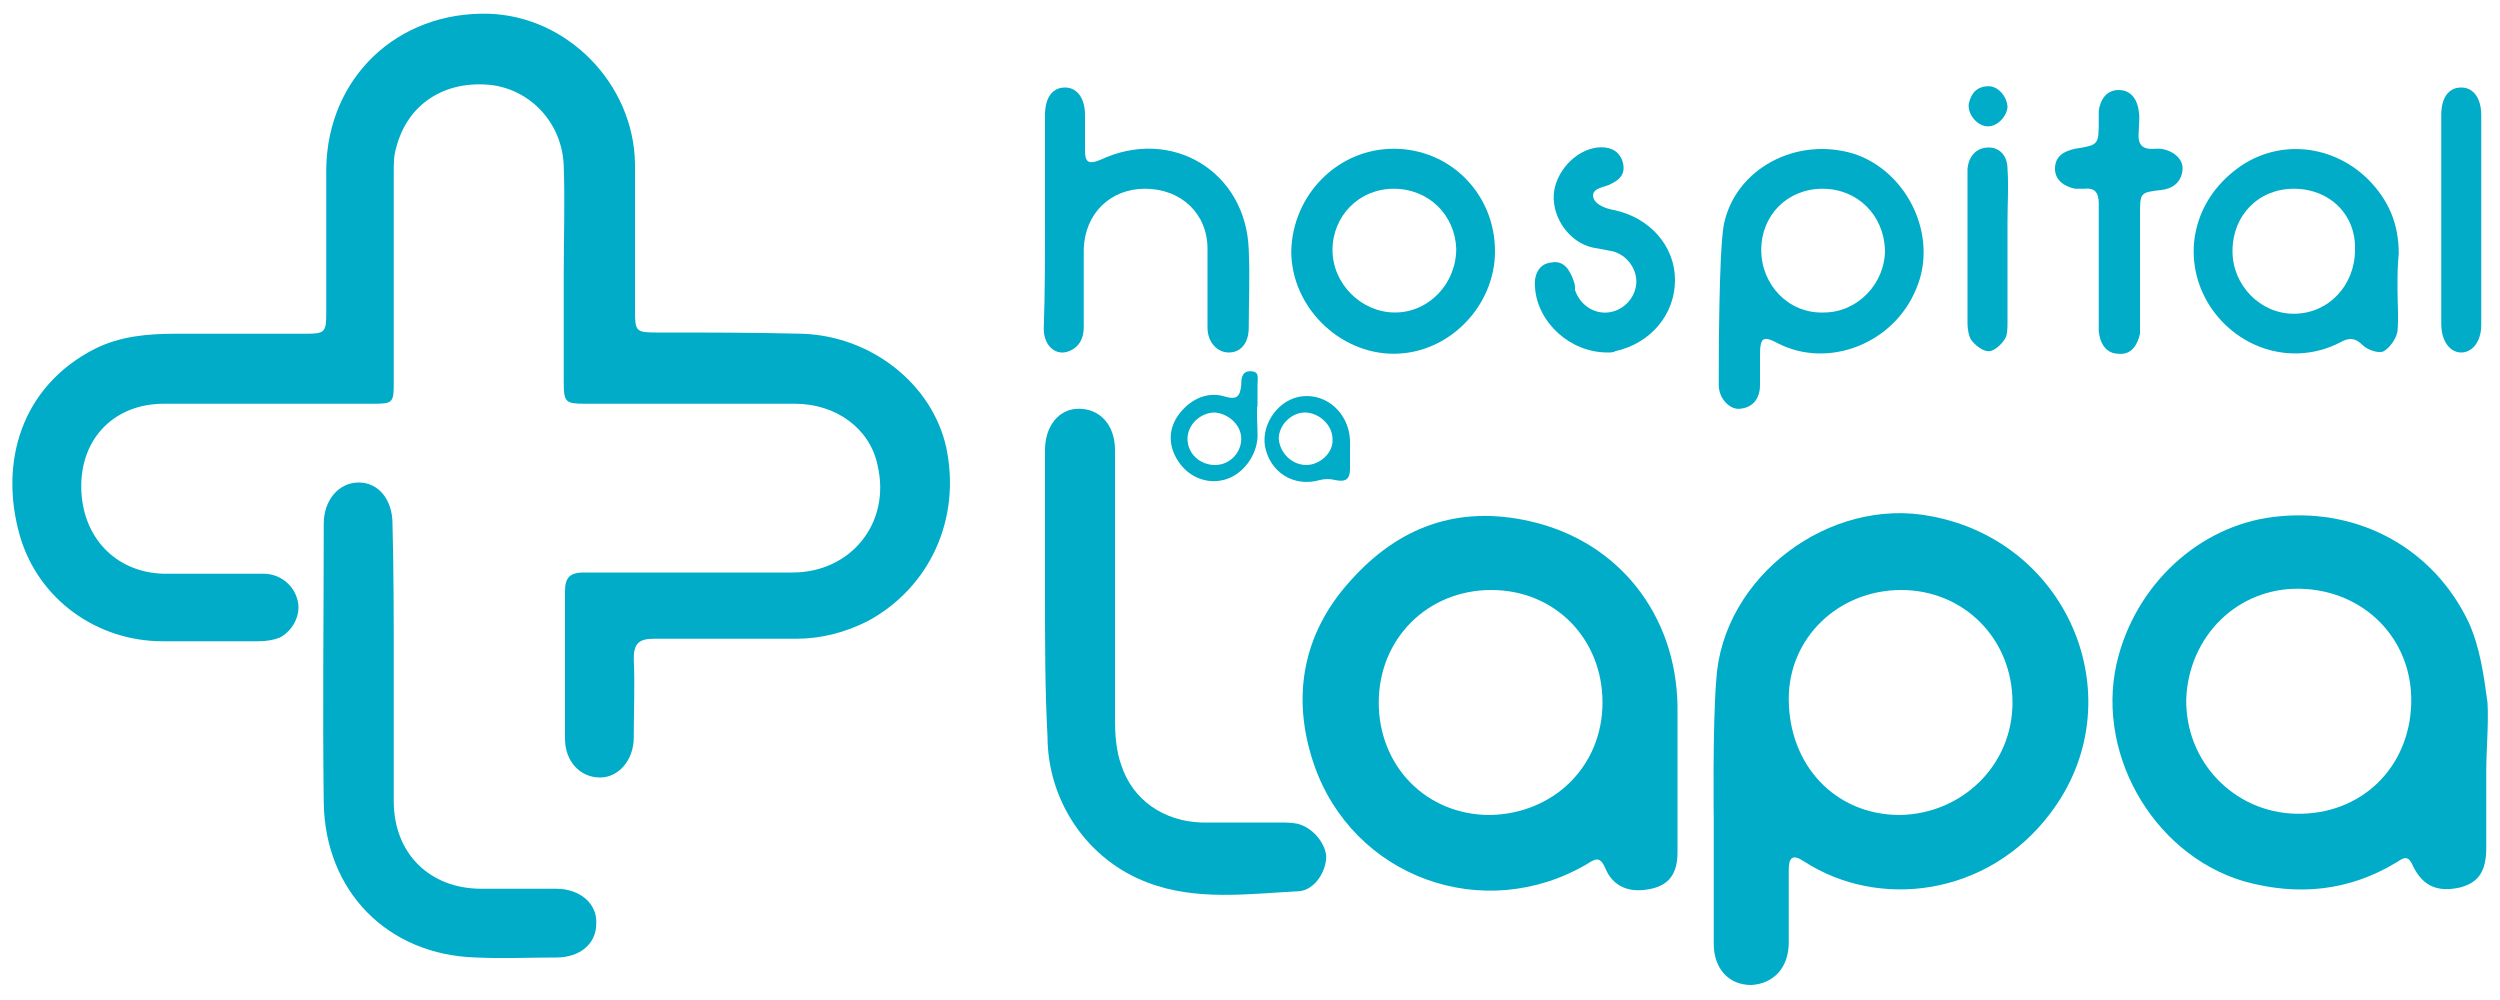 <?xml version="1.0" encoding="utf-8"?>
<!-- Generator: Adobe Illustrator 21.0.0, SVG Export Plug-In . SVG Version: 6.00 Build 0)  -->
<svg version="1.1" id="Layer_1" xmlns="http://www.w3.org/2000/svg" xmlns:xlink="http://www.w3.org/1999/xlink" x="0px" y="0px" width="200" height="80"
	 viewBox="0 0 200 80" style="enable-background:new 0 0 200 80;" xml:space="preserve">
<style type="text/css">
	.st0{fill:#00ACC8;}
</style>
<g>
	<path class="st0" d="M45.1,21.9c0-2.9,0.1-5.8,0-8.6c-0.1-3.4-2.6-6.1-5.8-6.5c-3.7-0.4-6.7,1.5-7.6,5c-0.2,0.6-0.2,1.3-0.2,2
		c0,5.6,0,11.3,0,16.9c0,1.5-0.1,1.6-1.6,1.6c-5.6,0-11.2,0-16.8,0c-3.9,0-6.6,2.7-6.6,6.6c0,4,2.7,6.9,6.6,7c2.7,0,5.3,0,8,0
		c1.3,0,2.4,0.9,2.7,2.1c0.3,1.1-0.3,2.4-1.4,3c-0.5,0.2-1.1,0.3-1.7,0.3c-2.5,0-5.1,0-7.7,0c-5.2,0-9.9-3.3-11.4-8.4
		C-0.1,37,1.7,30.9,7.6,27.9c2-1,4.2-1.2,6.4-1.2c3.5,0,6.9,0,10.4,0c1.6,0,1.7-0.1,1.7-1.7c0-3.8,0-7.7,0-11.5
		c0.1-7.3,5.7-12.6,13-12.4c6.3,0.2,11.6,5.6,11.7,12c0,3.9,0,7.9,0,11.8c0,1.6,0.1,1.7,1.7,1.7c3.9,0,7.8,0,11.7,0.1
		c5.6,0.2,10.4,4.1,11.5,9.1c1.2,5.7-1.3,11.2-6.3,13.9c-1.8,0.9-3.7,1.4-5.7,1.4c-3.8,0-7.6,0-11.4,0c-1.2,0-1.6,0.4-1.6,1.6
		c0.1,2.1,0,4.2,0,6.3c0,1.8-1.2,3.2-2.7,3.2c-1.6,0-2.8-1.3-2.8-3.1c0-3.9,0-7.9,0-11.8c0-1.1,0.4-1.5,1.5-1.5c5.6,0,11.1,0,16.7,0
		c4.7,0,7.9-4,6.8-8.6c-0.6-2.9-3.3-4.9-6.6-4.9c-5.6,0-11.1,0-16.7,0c-1.7,0-1.8-0.1-1.8-1.8C45.1,27.5,45.1,24.7,45.1,21.9
		C45.1,21.9,45.1,21.9,45.1,21.9z"/>
	<path class="st0" d="M137.3,54.4c0.5-8.3,9.1-14.7,17.2-13.1c11.2,2.1,16.3,14.9,9.5,23.8c-5,6.6-13.7,7.7-19.7,3.8
		c-0.9-0.6-1.2-0.3-1.2,0.7c0,1.9,0,3.9,0,5.8c0,2-1.2,3.3-3,3.4c-1.8,0-3-1.3-3-3.3c0-3.3,0-6.7,0-10
		C137.1,65.5,137,58.1,137.3,54.4z M161,56.2c0-5.1-3.9-9-8.9-9c-5,0-9,3.8-9,8.7c0,5.3,3.7,9.3,8.9,9.3C157,65.1,161,61.2,161,56.2
		z"/>
	<path class="st0" d="M134.2,62c0,2.1,0,4.1,0,6.2c0,1.7-0.7,2.6-2.1,2.9c-1.8,0.4-3.1-0.2-3.7-1.7c-0.4-0.9-0.8-0.7-1.4-0.3
		c-8.3,4.9-18.8,1.1-21.9-8c-1.8-5.3-0.9-10.4,2.9-14.6c3.9-4.4,8.7-6.1,14.4-4.8c7.1,1.6,11.7,7.5,11.8,14.8
		C134.2,58.2,134.2,60.1,134.2,62z M128.2,56.2c0-5.1-3.8-9-8.9-9c-5.1,0-9,3.9-9,9c0,5.1,3.8,9,8.9,9
		C124.3,65.1,128.2,61.3,128.2,56.2z"/>
	<path class="st0" d="M198.9,61.8c0,2,0,4,0,6c0,1.9-0.6,2.8-2.1,3.2c-1.8,0.4-3-0.1-3.8-1.8c-0.4-0.9-0.8-0.5-1.3-0.2
		c-3.8,2.3-7.9,2.7-12.2,1.5c-7.4-2.2-12.1-10.6-10-18.1c1.7-6.1,6.9-10.6,12.9-11.1c6.4-0.6,12.3,2.6,15.1,8.5
		c0.9,2,1.2,4.2,1.5,6.4C199.1,58,198.9,59.9,198.9,61.8C198.9,61.8,198.9,61.8,198.9,61.8z M192.9,56.2c0.1-5.1-3.8-9-8.9-9.1
		c-5-0.1-8.9,3.8-9.1,8.8c-0.1,5,3.8,9.1,8.8,9.2C188.9,65.2,192.8,61.4,192.9,56.2z"/>
	<path class="st0" d="M83.6,47.6c0-3.9,0-7.7,0-11.6c0-1.9,1.1-3.3,2.7-3.3c1.7,0,2.9,1.3,2.9,3.3c0,7.2,0,14.4,0,21.6
		c0,1.2,0.1,2.5,0.5,3.6c0.9,2.8,3.4,4.5,6.4,4.6c2.1,0,4.1,0,6.2,0c0.5,0,1,0,1.5,0.1c1.2,0.3,2.2,1.5,2.3,2.6
		c0,1.2-0.9,2.7-2.2,2.8c-4,0.2-8.2,0.8-12.1-0.7c-4.8-1.8-8-6.5-8-11.7C83.6,55.2,83.6,51.4,83.6,47.6
		C83.6,47.6,83.6,47.6,83.6,47.6z"/>
	<path class="st0" d="M31.5,53.2c0,3.6,0,7.2,0,10.9c0,4.2,2.9,7,7,7c2,0,4,0,6,0c1.9,0,3.3,1.2,3.2,2.8c0,1.6-1.3,2.7-3.2,2.7
		c-2.1,0-4.3,0.1-6.4,0c-7.1-0.2-12.1-5.3-12.2-12.4c-0.1-7.4,0-14.9,0-22.3c0-1.9,1.2-3.3,2.8-3.3c1.6,0,2.7,1.4,2.7,3.3
		C31.5,45.8,31.5,49.5,31.5,53.2z"/>
	<path class="st0" d="M137.9,18c0.9-4.5,5.8-7.1,10.4-5.7c4.3,1.4,6.8,6.6,5,10.8c-1.8,4.4-7,6.4-11,4.4c-1.3-0.7-1.5-0.5-1.5,1
		c0,0.8,0,1.6,0,2.3c0,1-0.5,1.8-1.6,1.9c-0.8,0.1-1.7-0.8-1.7-1.9C137.5,28.9,137.5,20.3,137.9,18z M145.8,15.1
		c-2.8,0-4.9,2.1-4.9,4.9c0,2.8,2.2,5.1,5,5c2.7,0,4.9-2.3,4.9-5C150.7,17.2,148.6,15.1,145.8,15.1z"/>
	<path class="st0" d="M191.8,23.1c0,1.2,0.1,2.3,0,3.4c-0.1,0.6-0.6,1.3-1.1,1.6c-0.4,0.2-1.3-0.1-1.7-0.5c-0.6-0.6-1.1-0.6-1.8-0.2
		c-3.7,1.9-8.1,0.6-10.4-2.9c-2.3-3.6-1.5-8.1,1.9-10.8c3.2-2.6,7.7-2.3,10.7,0.6c1.7,1.7,2.5,3.6,2.5,6
		C191.8,21.2,191.8,22.1,191.8,23.1z M183.5,15.1c-2.8,0-4.9,2.1-4.9,5c0,2.7,2.2,5,4.9,5c2.8,0,4.9-2.3,4.9-5.1
		C188.5,17.2,186.4,15.1,183.5,15.1z"/>
	<path class="st0" d="M83.6,17.6c0-2.8,0-5.6,0-8.4c0-1.4,0.6-2.2,1.6-2.2c1,0,1.6,0.9,1.6,2.2c0,0.9,0,1.9,0,2.8
		c0,0.9,0.2,1.2,1.2,0.8c5.7-2.7,11.7,0.9,11.9,7.2c0.1,2.1,0,4.1,0,6.2c0,1.2-0.6,2-1.6,2c-0.9,0-1.7-0.8-1.7-2c0-2.1,0-4.2,0-6.3
		c0-2.8-2.1-4.8-5-4.8c-2.8,0-4.8,2-4.9,4.8c0,2.1,0,4.2,0,6.3c0,0.9-0.4,1.6-1.2,1.9c-1,0.4-2-0.4-2-1.8
		C83.6,23.4,83.6,20.5,83.6,17.6C83.6,17.6,83.6,17.6,83.6,17.6z"/>
	<path class="st0" d="M111.5,11.9c4.5,0,8.1,3.6,8.1,8.2c0,4.4-3.7,8.2-8.1,8.2c-4.4,0-8.2-3.8-8.2-8.2
		C103.4,15.6,107,11.9,111.5,11.9z M111.5,15.1c-2.8,0-4.9,2.2-4.9,4.9c0,2.7,2.3,5,5,5c2.7,0,4.9-2.3,4.9-5.1
		C116.4,17.2,114.3,15.1,111.5,15.1z"/>
	<path class="st0" d="M128.6,28.2c-3,0-5.6-2.4-5.8-5.2c-0.1-1,0.3-1.9,1.3-2c1-0.2,1.5,0.6,1.8,1.5c0.1,0.2,0.1,0.5,0.1,0.7
		c0.4,1.2,1.5,1.9,2.6,1.8c1.2-0.1,2.2-1.1,2.3-2.3c0.1-1.1-0.7-2.3-1.9-2.6c-0.5-0.1-1.1-0.2-1.6-0.3c-1.8-0.4-3.2-2.3-3.1-4.2
		c0.1-1.8,1.7-3.6,3.5-3.8c0.9-0.1,1.7,0.2,2,1.1c0.3,1-0.2,1.5-1.1,1.9c-0.5,0.2-1.5,0.3-1.2,1.1c0.2,0.5,1,0.8,1.6,0.9
		c2.9,0.6,4.9,2.9,4.9,5.6c0,2.8-2,5.1-4.8,5.7C129.1,28.2,128.8,28.2,128.6,28.2z"/>
	<path class="st0" d="M167.9,21.2c0-1.6,0-3.3,0-4.9c0-0.9-0.3-1.3-1.2-1.2c-0.2,0-0.5,0-0.7,0c-0.9-0.2-1.6-0.7-1.6-1.6
		c0-1,0.7-1.4,1.6-1.6c1.9-0.3,1.9-0.3,1.9-2.3c0-0.2,0-0.5,0-0.7c0.1-0.9,0.6-1.7,1.6-1.7c1,0,1.5,0.8,1.6,1.7c0.1,0.5,0,1.1,0,1.6
		c-0.1,1,0.2,1.5,1.3,1.4c0.1,0,0.2,0,0.4,0c1,0.1,1.9,0.8,1.8,1.7c-0.1,1-0.8,1.5-1.7,1.6c-1.7,0.2-1.7,0.2-1.7,2
		c0,2.9,0,5.8,0,8.8c0,0.2,0,0.5,0,0.7c-0.2,0.9-0.7,1.7-1.7,1.6c-1,0-1.5-0.8-1.6-1.8C167.9,24.7,167.9,23,167.9,21.2
		C167.9,21.2,167.9,21.2,167.9,21.2z"/>
	<path class="st0" d="M195.3,17.6c0-2.8,0-5.6,0-8.4c0-1.4,0.6-2.2,1.6-2.2c1,0,1.6,0.9,1.6,2.2c0,5.6,0,11.2,0,16.8
		c0,1.3-0.7,2.2-1.6,2.2c-0.9,0-1.6-0.9-1.6-2.3C195.3,23.2,195.3,20.4,195.3,17.6z"/>
	<path class="st0" d="M160.6,20.1c0,1.9,0,3.8,0,5.7c0,0.4,0,1-0.2,1.3c-0.3,0.5-0.9,1-1.3,1c-0.5,0-1.1-0.5-1.4-0.9
		c-0.2-0.3-0.3-0.9-0.3-1.3c0-4,0-8,0-11.9c0-0.2,0-0.3,0-0.5c0.1-1,0.7-1.7,1.7-1.7c0.9,0,1.5,0.7,1.5,1.7c0.1,1.4,0,2.8,0,4.2
		C160.6,18.5,160.6,19.3,160.6,20.1C160.6,20.1,160.6,20.1,160.6,20.1z"/>
	<path class="st0" d="M100.6,34.6c0.1,1.6-1,3.2-2.4,3.7c-1.4,0.5-2.9,0-3.8-1.2c-0.9-1.2-1-2.6-0.2-3.8c0.9-1.3,2.3-2,3.7-1.6
		c1,0.3,1.3,0.1,1.4-0.9c0-0.4,0-1.1,0.7-1.1c0.8,0,0.6,0.5,0.6,1.2c0,0.5,0,1.1,0,1.6C100.5,32.6,100.6,34,100.6,34.6z M97.2,37.2
		c1.2,0,2.1-1,2.1-2.1c0-1.1-1-2-2.1-2.1C96,33,95,34,95,35.1C95,36.3,96,37.2,97.2,37.2z"/>
	<path class="st0" d="M108,36.1c0,0.5,0,0.9,0,1.4c0,0.8-0.3,1.1-1.2,0.9c-0.4-0.1-0.8-0.1-1.2,0c-2.1,0.6-4-0.6-4.4-2.7
		c-0.3-1.8,1.1-3.8,3-4c2-0.2,3.7,1.4,3.8,3.5C108,35.5,108,35.8,108,36.1C108,36.1,108,36.1,108,36.1z M104.5,37.2
		c1.1,0,2.2-1,2.1-2.1c0-1.1-1.1-2.1-2.2-2.1c-1.1,0-2.1,1-2.1,2.1C102.4,36.3,103.4,37.2,104.5,37.2z"/>
	<path class="st0" d="M160.6,8.6c-0.1,0.8-0.9,1.6-1.7,1.5c-0.8-0.1-1.5-1-1.4-1.8c0.2-0.9,0.7-1.4,1.6-1.4
		C159.9,6.9,160.6,7.8,160.6,8.6z"/>
</g>
</svg>
